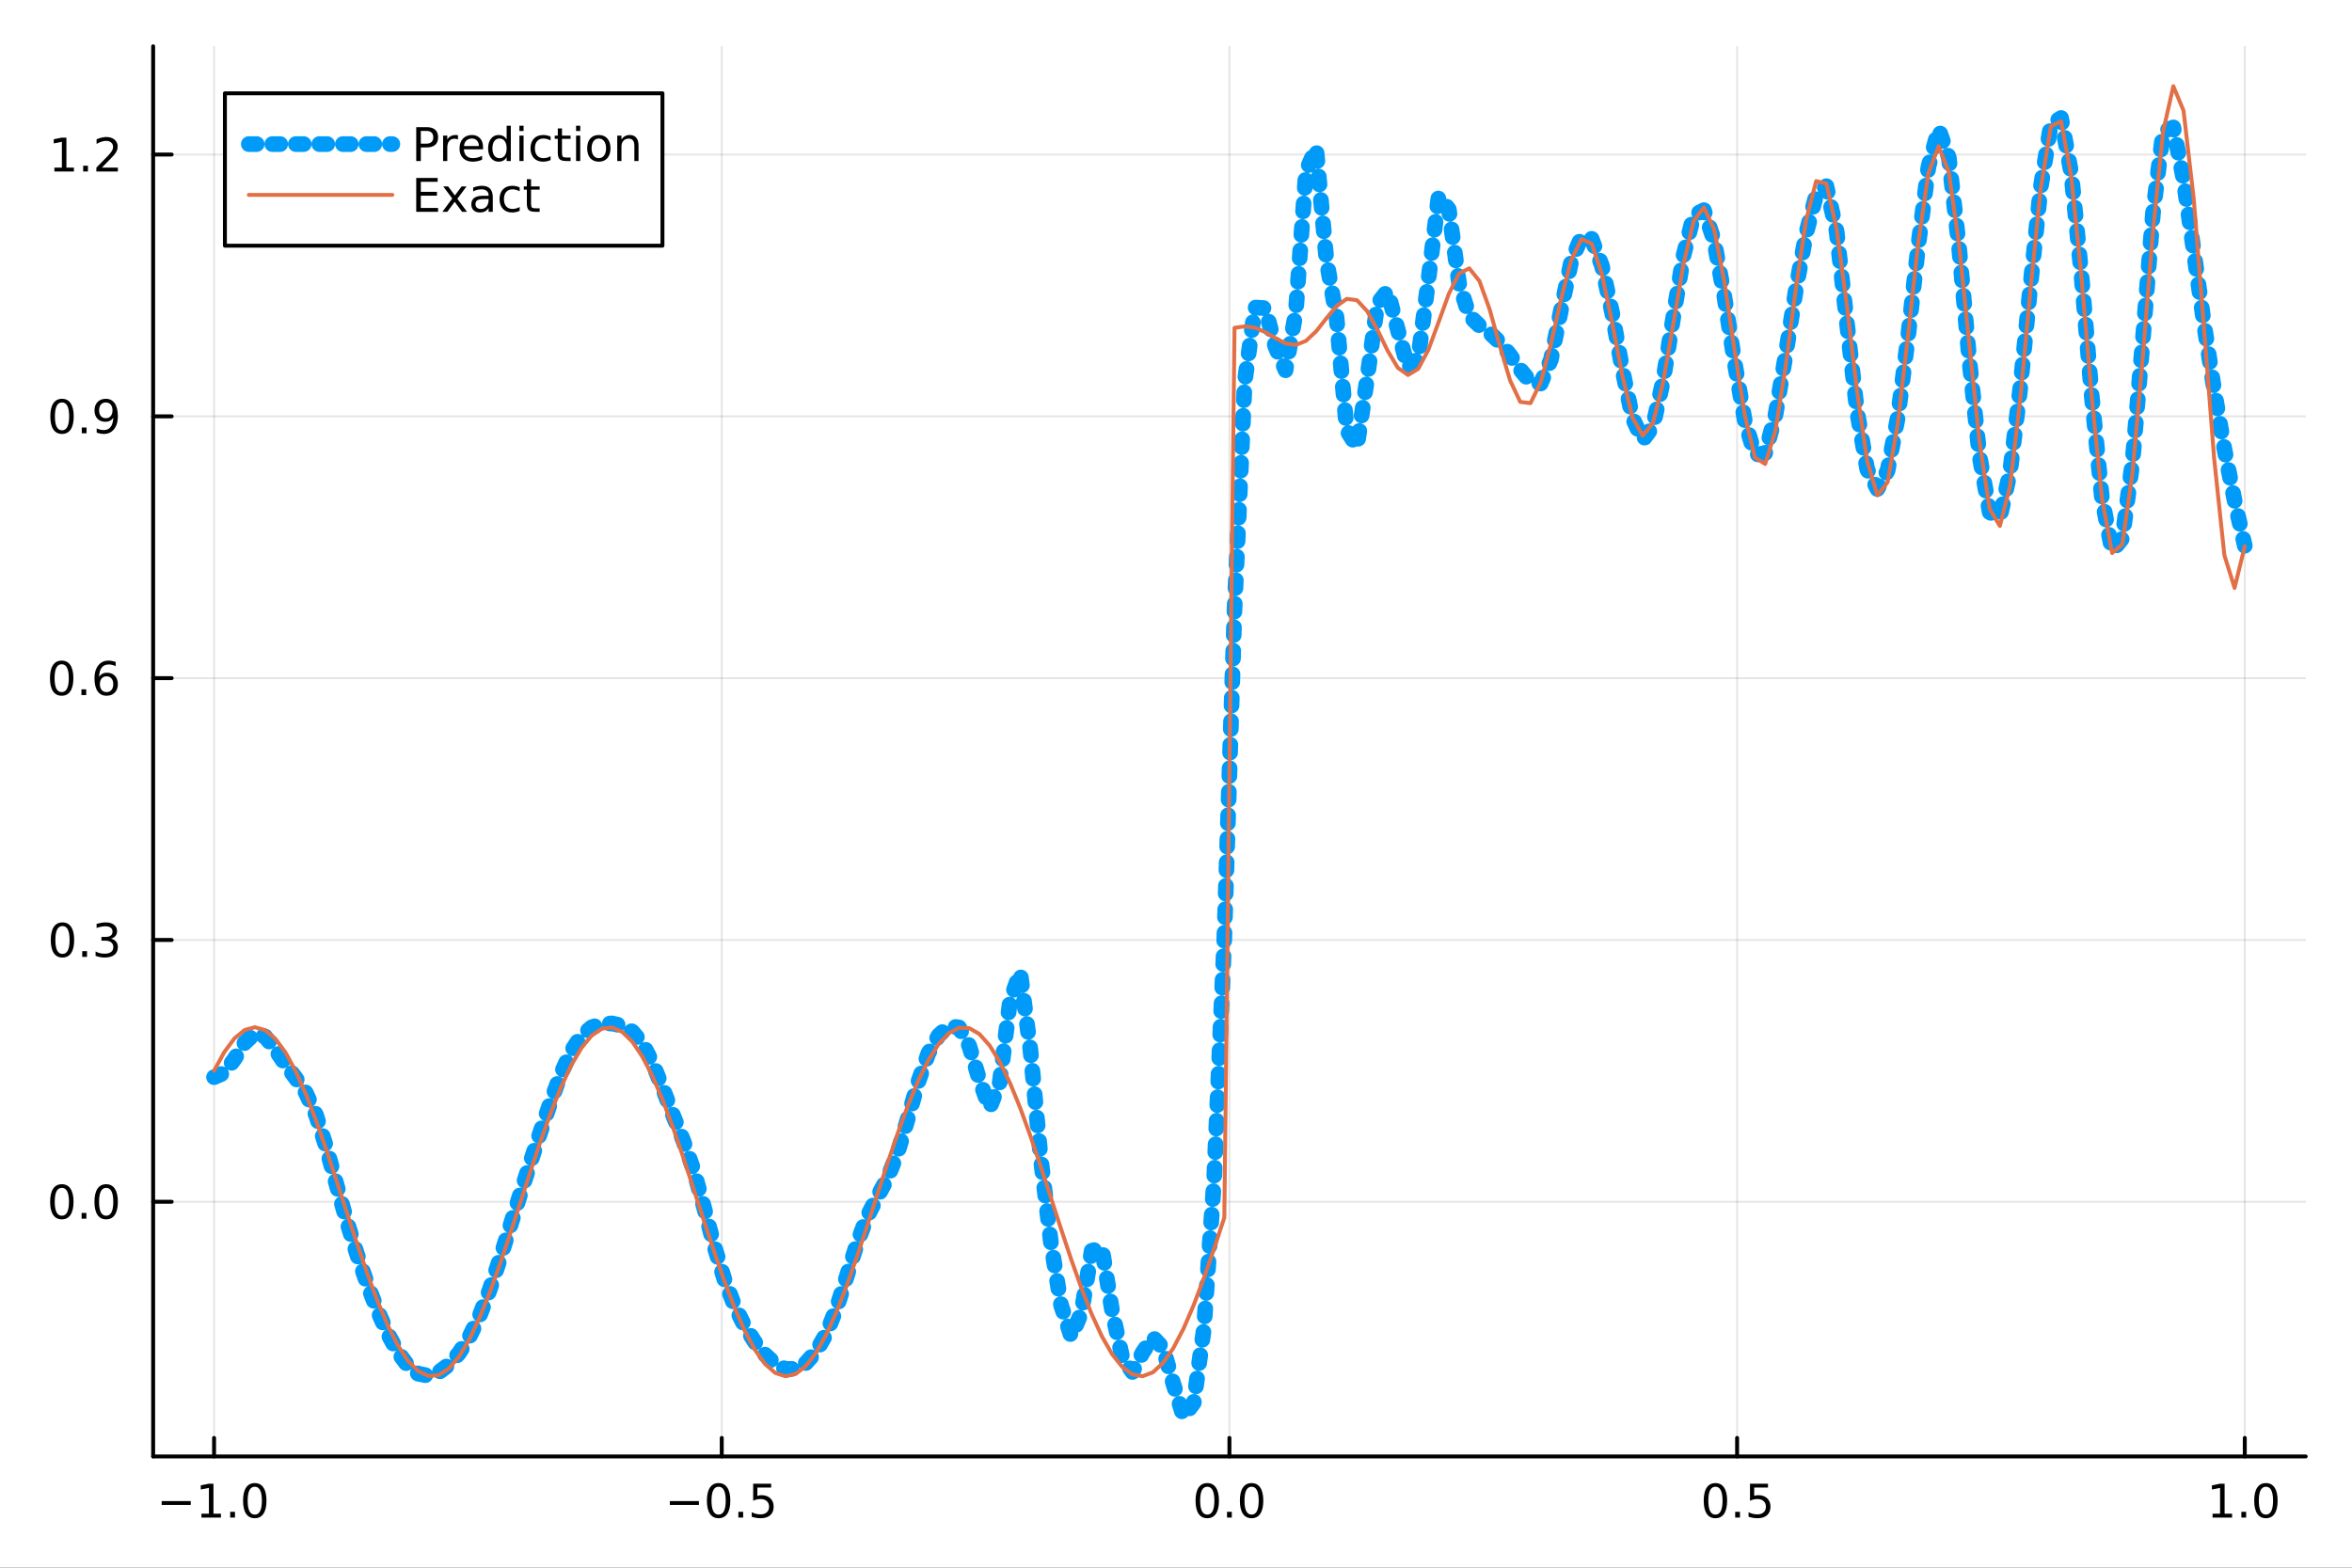 <?xml version="1.0" encoding="utf-8"?>
<svg xmlns="http://www.w3.org/2000/svg" xmlns:xlink="http://www.w3.org/1999/xlink" width="600" height="400" viewBox="0 0 2400 1600">
<rect x="0" y="0" width="2400" height="1600" fill="#333333" stroke="none"/>
<defs>
  <clipPath id="clip820">
    <rect x="0" y="0" width="2400" height="1600"/>
  </clipPath>
</defs>
<path clip-path="url(#clip820)" d="M0 1600 L2400 1600 L2400 0 L0 0  Z" fill="#ffffff" fill-rule="evenodd" fill-opacity="1"/>
<defs>
  <clipPath id="clip821">
    <rect x="480" y="0" width="1681" height="1600"/>
  </clipPath>
</defs>
<path clip-path="url(#clip820)" d="M156.274 1486.45 L2352.76 1486.45 L2352.76 47.244 L156.274 47.244  Z" fill="#ffffff" fill-rule="evenodd" fill-opacity="1"/>
<defs>
  <clipPath id="clip822">
    <rect x="156" y="47" width="2197" height="1440"/>
  </clipPath>
</defs>
<polyline clip-path="url(#clip822)" style="stroke:#000000; stroke-linecap:round; stroke-linejoin:round; stroke-width:2; stroke-opacity:0.1; fill:none" points="218.439,1486.45 218.439,47.244 "/>
<polyline clip-path="url(#clip822)" style="stroke:#000000; stroke-linecap:round; stroke-linejoin:round; stroke-width:2; stroke-opacity:0.1; fill:none" points="736.477,1486.45 736.477,47.244 "/>
<polyline clip-path="url(#clip822)" style="stroke:#000000; stroke-linecap:round; stroke-linejoin:round; stroke-width:2; stroke-opacity:0.1; fill:none" points="1254.52,1486.45 1254.52,47.244 "/>
<polyline clip-path="url(#clip822)" style="stroke:#000000; stroke-linecap:round; stroke-linejoin:round; stroke-width:2; stroke-opacity:0.1; fill:none" points="1772.55,1486.45 1772.55,47.244 "/>
<polyline clip-path="url(#clip822)" style="stroke:#000000; stroke-linecap:round; stroke-linejoin:round; stroke-width:2; stroke-opacity:0.1; fill:none" points="2290.59,1486.45 2290.59,47.244 "/>
<polyline clip-path="url(#clip820)" style="stroke:#000000; stroke-linecap:round; stroke-linejoin:round; stroke-width:4; stroke-opacity:1; fill:none" points="156.274,1486.45 2352.76,1486.45 "/>
<polyline clip-path="url(#clip820)" style="stroke:#000000; stroke-linecap:round; stroke-linejoin:round; stroke-width:4; stroke-opacity:1; fill:none" points="218.439,1486.45 218.439,1467.55 "/>
<polyline clip-path="url(#clip820)" style="stroke:#000000; stroke-linecap:round; stroke-linejoin:round; stroke-width:4; stroke-opacity:1; fill:none" points="736.477,1486.45 736.477,1467.55 "/>
<polyline clip-path="url(#clip820)" style="stroke:#000000; stroke-linecap:round; stroke-linejoin:round; stroke-width:4; stroke-opacity:1; fill:none" points="1254.52,1486.45 1254.52,1467.55 "/>
<polyline clip-path="url(#clip820)" style="stroke:#000000; stroke-linecap:round; stroke-linejoin:round; stroke-width:4; stroke-opacity:1; fill:none" points="1772.55,1486.45 1772.55,1467.55 "/>
<polyline clip-path="url(#clip820)" style="stroke:#000000; stroke-linecap:round; stroke-linejoin:round; stroke-width:4; stroke-opacity:1; fill:none" points="2290.59,1486.45 2290.59,1467.55 "/>
<path clip-path="url(#clip820)" d="M164.967 1532.02 L194.643 1532.02 L194.643 1535.95 L164.967 1535.95 L164.967 1532.02 Z" fill="#000000" fill-rule="nonzero" fill-opacity="1" /><path clip-path="url(#clip820)" d="M205.545 1544.91 L213.184 1544.91 L213.184 1518.55 L204.874 1520.21 L204.874 1515.95 L213.138 1514.29 L217.814 1514.29 L217.814 1544.91 L225.453 1544.91 L225.453 1548.85 L205.545 1548.85 L205.545 1544.91 Z" fill="#000000" fill-rule="nonzero" fill-opacity="1" /><path clip-path="url(#clip820)" d="M234.897 1542.97 L239.781 1542.97 L239.781 1548.85 L234.897 1548.85 L234.897 1542.97 Z" fill="#000000" fill-rule="nonzero" fill-opacity="1" /><path clip-path="url(#clip820)" d="M259.966 1517.37 Q256.355 1517.37 254.527 1520.93 Q252.721 1524.47 252.721 1531.6 Q252.721 1538.71 254.527 1542.27 Q256.355 1545.82 259.966 1545.82 Q263.601 1545.82 265.406 1542.27 Q267.235 1538.71 267.235 1531.6 Q267.235 1524.47 265.406 1520.93 Q263.601 1517.37 259.966 1517.37 M259.966 1513.66 Q265.776 1513.66 268.832 1518.27 Q271.911 1522.85 271.911 1531.6 Q271.911 1540.33 268.832 1544.94 Q265.776 1549.52 259.966 1549.52 Q254.156 1549.52 251.077 1544.94 Q248.022 1540.33 248.022 1531.6 Q248.022 1522.85 251.077 1518.27 Q254.156 1513.66 259.966 1513.66 Z" fill="#000000" fill-rule="nonzero" fill-opacity="1" /><path clip-path="url(#clip820)" d="M683.503 1532.02 L713.178 1532.02 L713.178 1535.95 L683.503 1535.95 L683.503 1532.02 Z" fill="#000000" fill-rule="nonzero" fill-opacity="1" /><path clip-path="url(#clip820)" d="M733.271 1517.37 Q729.66 1517.37 727.831 1520.93 Q726.026 1524.47 726.026 1531.6 Q726.026 1538.71 727.831 1542.27 Q729.66 1545.82 733.271 1545.82 Q736.905 1545.82 738.711 1542.27 Q740.539 1538.71 740.539 1531.6 Q740.539 1524.47 738.711 1520.93 Q736.905 1517.37 733.271 1517.37 M733.271 1513.66 Q739.081 1513.66 742.137 1518.27 Q745.215 1522.85 745.215 1531.6 Q745.215 1540.33 742.137 1544.94 Q739.081 1549.52 733.271 1549.52 Q727.461 1549.52 724.382 1544.94 Q721.327 1540.33 721.327 1531.6 Q721.327 1522.85 724.382 1518.27 Q727.461 1513.66 733.271 1513.66 Z" fill="#000000" fill-rule="nonzero" fill-opacity="1" /><path clip-path="url(#clip820)" d="M753.433 1542.97 L758.317 1542.97 L758.317 1548.85 L753.433 1548.85 L753.433 1542.97 Z" fill="#000000" fill-rule="nonzero" fill-opacity="1" /><path clip-path="url(#clip820)" d="M768.548 1514.29 L786.905 1514.29 L786.905 1518.22 L772.831 1518.22 L772.831 1526.7 Q773.849 1526.35 774.868 1526.19 Q775.886 1526 776.905 1526 Q782.692 1526 786.072 1529.17 Q789.451 1532.34 789.451 1537.76 Q789.451 1543.34 785.979 1546.44 Q782.507 1549.52 776.187 1549.52 Q774.011 1549.52 771.743 1549.15 Q769.498 1548.78 767.09 1548.04 L767.09 1543.34 Q769.173 1544.47 771.396 1545.03 Q773.618 1545.58 776.095 1545.58 Q780.099 1545.58 782.437 1543.48 Q784.775 1541.37 784.775 1537.76 Q784.775 1534.15 782.437 1532.04 Q780.099 1529.94 776.095 1529.94 Q774.22 1529.94 772.345 1530.35 Q770.493 1530.77 768.548 1531.65 L768.548 1514.29 Z" fill="#000000" fill-rule="nonzero" fill-opacity="1" /><path clip-path="url(#clip820)" d="M1231.9 1517.37 Q1228.29 1517.37 1226.46 1520.93 Q1224.65 1524.47 1224.65 1531.6 Q1224.65 1538.71 1226.46 1542.27 Q1228.29 1545.82 1231.9 1545.82 Q1235.53 1545.82 1237.34 1542.27 Q1239.17 1538.71 1239.17 1531.6 Q1239.17 1524.47 1237.34 1520.93 Q1235.53 1517.37 1231.9 1517.37 M1231.9 1513.66 Q1237.71 1513.66 1240.77 1518.27 Q1243.84 1522.85 1243.84 1531.6 Q1243.84 1540.33 1240.77 1544.94 Q1237.71 1549.52 1231.9 1549.52 Q1226.09 1549.52 1223.01 1544.94 Q1219.96 1540.33 1219.96 1531.6 Q1219.96 1522.85 1223.01 1518.27 Q1226.09 1513.66 1231.9 1513.66 Z" fill="#000000" fill-rule="nonzero" fill-opacity="1" /><path clip-path="url(#clip820)" d="M1252.06 1542.97 L1256.95 1542.97 L1256.95 1548.85 L1252.06 1548.85 L1252.06 1542.97 Z" fill="#000000" fill-rule="nonzero" fill-opacity="1" /><path clip-path="url(#clip820)" d="M1277.13 1517.37 Q1273.52 1517.37 1271.69 1520.93 Q1269.89 1524.47 1269.89 1531.6 Q1269.89 1538.71 1271.69 1542.27 Q1273.52 1545.82 1277.13 1545.82 Q1280.76 1545.82 1282.57 1542.27 Q1284.4 1538.71 1284.4 1531.6 Q1284.4 1524.47 1282.57 1520.93 Q1280.76 1517.37 1277.13 1517.37 M1277.13 1513.66 Q1282.94 1513.66 1286 1518.27 Q1289.08 1522.85 1289.08 1531.6 Q1289.08 1540.33 1286 1544.94 Q1282.94 1549.52 1277.13 1549.52 Q1271.32 1549.52 1268.24 1544.94 Q1265.19 1540.33 1265.19 1531.6 Q1265.19 1522.85 1268.24 1518.27 Q1271.32 1513.66 1277.13 1513.66 Z" fill="#000000" fill-rule="nonzero" fill-opacity="1" /><path clip-path="url(#clip820)" d="M1750.44 1517.37 Q1746.82 1517.37 1745 1520.93 Q1743.19 1524.47 1743.19 1531.6 Q1743.19 1538.71 1745 1542.27 Q1746.82 1545.82 1750.44 1545.82 Q1754.07 1545.82 1755.88 1542.27 Q1757.7 1538.71 1757.7 1531.6 Q1757.7 1524.47 1755.88 1520.93 Q1754.07 1517.37 1750.44 1517.37 M1750.44 1513.66 Q1756.25 1513.66 1759.3 1518.27 Q1762.38 1522.85 1762.38 1531.6 Q1762.38 1540.33 1759.3 1544.94 Q1756.25 1549.52 1750.44 1549.52 Q1744.63 1549.52 1741.55 1544.94 Q1738.49 1540.33 1738.49 1531.6 Q1738.49 1522.85 1741.55 1518.27 Q1744.63 1513.66 1750.44 1513.66 Z" fill="#000000" fill-rule="nonzero" fill-opacity="1" /><path clip-path="url(#clip820)" d="M1770.6 1542.97 L1775.48 1542.97 L1775.48 1548.85 L1770.6 1548.85 L1770.6 1542.97 Z" fill="#000000" fill-rule="nonzero" fill-opacity="1" /><path clip-path="url(#clip820)" d="M1785.71 1514.29 L1804.07 1514.29 L1804.07 1518.22 L1790 1518.22 L1790 1526.7 Q1791.01 1526.35 1792.03 1526.19 Q1793.05 1526 1794.07 1526 Q1799.86 1526 1803.24 1529.17 Q1806.62 1532.34 1806.62 1537.76 Q1806.62 1543.34 1803.14 1546.44 Q1799.67 1549.52 1793.35 1549.52 Q1791.18 1549.52 1788.91 1549.15 Q1786.66 1548.78 1784.25 1548.04 L1784.25 1543.34 Q1786.34 1544.47 1788.56 1545.03 Q1790.78 1545.58 1793.26 1545.58 Q1797.26 1545.58 1799.6 1543.48 Q1801.94 1541.37 1801.94 1537.76 Q1801.94 1534.15 1799.6 1532.04 Q1797.26 1529.94 1793.26 1529.94 Q1791.38 1529.94 1789.51 1530.35 Q1787.66 1530.77 1785.71 1531.65 L1785.71 1514.29 Z" fill="#000000" fill-rule="nonzero" fill-opacity="1" /><path clip-path="url(#clip820)" d="M2257.74 1544.91 L2265.38 1544.91 L2265.38 1518.55 L2257.07 1520.21 L2257.07 1515.95 L2265.34 1514.29 L2270.01 1514.29 L2270.01 1544.91 L2277.65 1544.91 L2277.65 1548.85 L2257.74 1548.85 L2257.74 1544.91 Z" fill="#000000" fill-rule="nonzero" fill-opacity="1" /><path clip-path="url(#clip820)" d="M2287.1 1542.97 L2291.98 1542.97 L2291.98 1548.85 L2287.1 1548.85 L2287.1 1542.97 Z" fill="#000000" fill-rule="nonzero" fill-opacity="1" /><path clip-path="url(#clip820)" d="M2312.17 1517.37 Q2308.55 1517.37 2306.73 1520.93 Q2304.92 1524.47 2304.92 1531.6 Q2304.92 1538.71 2306.73 1542.27 Q2308.55 1545.82 2312.17 1545.82 Q2315.8 1545.82 2317.61 1542.27 Q2319.43 1538.71 2319.43 1531.6 Q2319.43 1524.47 2317.61 1520.93 Q2315.8 1517.37 2312.17 1517.37 M2312.17 1513.66 Q2317.98 1513.66 2321.03 1518.27 Q2324.11 1522.85 2324.11 1531.6 Q2324.11 1540.33 2321.03 1544.94 Q2317.98 1549.52 2312.17 1549.52 Q2306.36 1549.52 2303.28 1544.94 Q2300.22 1540.33 2300.22 1531.6 Q2300.22 1522.85 2303.28 1518.27 Q2306.36 1513.66 2312.17 1513.66 Z" fill="#000000" fill-rule="nonzero" fill-opacity="1" /><polyline clip-path="url(#clip822)" style="stroke:#000000; stroke-linecap:round; stroke-linejoin:round; stroke-width:2; stroke-opacity:0.1; fill:none" points="156.274,1226.53 2352.76,1226.53 "/>
<polyline clip-path="url(#clip822)" style="stroke:#000000; stroke-linecap:round; stroke-linejoin:round; stroke-width:2; stroke-opacity:0.1; fill:none" points="156.274,959.332 2352.76,959.332 "/>
<polyline clip-path="url(#clip822)" style="stroke:#000000; stroke-linecap:round; stroke-linejoin:round; stroke-width:2; stroke-opacity:0.1; fill:none" points="156.274,692.131 2352.76,692.131 "/>
<polyline clip-path="url(#clip822)" style="stroke:#000000; stroke-linecap:round; stroke-linejoin:round; stroke-width:2; stroke-opacity:0.1; fill:none" points="156.274,424.93 2352.76,424.93 "/>
<polyline clip-path="url(#clip822)" style="stroke:#000000; stroke-linecap:round; stroke-linejoin:round; stroke-width:2; stroke-opacity:0.1; fill:none" points="156.274,157.729 2352.76,157.729 "/>
<polyline clip-path="url(#clip820)" style="stroke:#000000; stroke-linecap:round; stroke-linejoin:round; stroke-width:4; stroke-opacity:1; fill:none" points="156.274,1486.45 156.274,47.244 "/>
<polyline clip-path="url(#clip820)" style="stroke:#000000; stroke-linecap:round; stroke-linejoin:round; stroke-width:4; stroke-opacity:1; fill:none" points="156.274,1226.53 175.172,1226.53 "/>
<polyline clip-path="url(#clip820)" style="stroke:#000000; stroke-linecap:round; stroke-linejoin:round; stroke-width:4; stroke-opacity:1; fill:none" points="156.274,959.332 175.172,959.332 "/>
<polyline clip-path="url(#clip820)" style="stroke:#000000; stroke-linecap:round; stroke-linejoin:round; stroke-width:4; stroke-opacity:1; fill:none" points="156.274,692.131 175.172,692.131 "/>
<polyline clip-path="url(#clip820)" style="stroke:#000000; stroke-linecap:round; stroke-linejoin:round; stroke-width:4; stroke-opacity:1; fill:none" points="156.274,424.93 175.172,424.93 "/>
<polyline clip-path="url(#clip820)" style="stroke:#000000; stroke-linecap:round; stroke-linejoin:round; stroke-width:4; stroke-opacity:1; fill:none" points="156.274,157.729 175.172,157.729 "/>
<path clip-path="url(#clip820)" d="M63.099 1212.33 Q59.487 1212.33 57.659 1215.9 Q55.853 1219.44 55.853 1226.57 Q55.853 1233.67 57.659 1237.24 Q59.487 1240.78 63.099 1240.78 Q66.733 1240.78 68.538 1237.24 Q70.367 1233.67 70.367 1226.57 Q70.367 1219.44 68.538 1215.9 Q66.733 1212.33 63.099 1212.33 M63.099 1208.63 Q68.909 1208.63 71.964 1213.23 Q75.043 1217.82 75.043 1226.57 Q75.043 1235.29 71.964 1239.9 Q68.909 1244.48 63.099 1244.48 Q57.288 1244.48 54.21 1239.9 Q51.154 1235.29 51.154 1226.57 Q51.154 1217.82 54.21 1213.23 Q57.288 1208.63 63.099 1208.63 Z" fill="#000000" fill-rule="nonzero" fill-opacity="1" /><path clip-path="url(#clip820)" d="M83.26 1237.93 L88.145 1237.93 L88.145 1243.81 L83.26 1243.81 L83.26 1237.93 Z" fill="#000000" fill-rule="nonzero" fill-opacity="1" /><path clip-path="url(#clip820)" d="M108.33 1212.33 Q104.719 1212.33 102.89 1215.9 Q101.084 1219.44 101.084 1226.57 Q101.084 1233.67 102.89 1237.24 Q104.719 1240.78 108.33 1240.78 Q111.964 1240.78 113.77 1237.24 Q115.598 1233.67 115.598 1226.57 Q115.598 1219.44 113.77 1215.9 Q111.964 1212.33 108.33 1212.33 M108.33 1208.63 Q114.14 1208.63 117.195 1213.23 Q120.274 1217.82 120.274 1226.57 Q120.274 1235.29 117.195 1239.9 Q114.14 1244.48 108.33 1244.48 Q102.52 1244.48 99.441 1239.9 Q96.385 1235.29 96.385 1226.57 Q96.385 1217.82 99.441 1213.23 Q102.52 1208.63 108.33 1208.63 Z" fill="#000000" fill-rule="nonzero" fill-opacity="1" /><path clip-path="url(#clip820)" d="M63.747 945.131 Q60.136 945.131 58.307 948.695 Q56.501 952.237 56.501 959.367 Q56.501 966.473 58.307 970.038 Q60.136 973.579 63.747 973.579 Q67.381 973.579 69.186 970.038 Q71.015 966.473 71.015 959.367 Q71.015 952.237 69.186 948.695 Q67.381 945.131 63.747 945.131 M63.747 941.427 Q69.557 941.427 72.612 946.033 Q75.691 950.617 75.691 959.367 Q75.691 968.093 72.612 972.7 Q69.557 977.283 63.747 977.283 Q57.937 977.283 54.858 972.7 Q51.802 968.093 51.802 959.367 Q51.802 950.617 54.858 946.033 Q57.937 941.427 63.747 941.427 Z" fill="#000000" fill-rule="nonzero" fill-opacity="1" /><path clip-path="url(#clip820)" d="M83.909 970.732 L88.793 970.732 L88.793 976.612 L83.909 976.612 L83.909 970.732 Z" fill="#000000" fill-rule="nonzero" fill-opacity="1" /><path clip-path="url(#clip820)" d="M113.145 957.978 Q116.501 958.695 118.376 960.964 Q120.274 963.232 120.274 966.566 Q120.274 971.681 116.756 974.482 Q113.237 977.283 106.756 977.283 Q104.58 977.283 102.265 976.843 Q99.973 976.427 97.52 975.57 L97.52 971.056 Q99.464 972.191 101.779 972.769 Q104.094 973.348 106.617 973.348 Q111.015 973.348 113.307 971.612 Q115.621 969.876 115.621 966.566 Q115.621 963.51 113.469 961.797 Q111.339 960.061 107.52 960.061 L103.492 960.061 L103.492 956.218 L107.705 956.218 Q111.154 956.218 112.983 954.853 Q114.811 953.464 114.811 950.871 Q114.811 948.209 112.913 946.797 Q111.038 945.362 107.52 945.362 Q105.598 945.362 103.399 945.779 Q101.2 946.195 98.561 947.075 L98.561 942.908 Q101.223 942.168 103.538 941.797 Q105.876 941.427 107.936 941.427 Q113.26 941.427 116.362 943.857 Q119.464 946.265 119.464 950.385 Q119.464 953.255 117.82 955.246 Q116.177 957.214 113.145 957.978 Z" fill="#000000" fill-rule="nonzero" fill-opacity="1" /><path clip-path="url(#clip820)" d="M62.937 677.93 Q59.325 677.93 57.497 681.494 Q55.691 685.036 55.691 692.166 Q55.691 699.272 57.497 702.837 Q59.325 706.378 62.937 706.378 Q66.571 706.378 68.376 702.837 Q70.205 699.272 70.205 692.166 Q70.205 685.036 68.376 681.494 Q66.571 677.93 62.937 677.93 M62.937 674.226 Q68.747 674.226 71.802 678.832 Q74.881 683.416 74.881 692.166 Q74.881 700.892 71.802 705.499 Q68.747 710.082 62.937 710.082 Q57.126 710.082 54.048 705.499 Q50.992 700.892 50.992 692.166 Q50.992 683.416 54.048 678.832 Q57.126 674.226 62.937 674.226 Z" fill="#000000" fill-rule="nonzero" fill-opacity="1" /><path clip-path="url(#clip820)" d="M83.098 703.531 L87.983 703.531 L87.983 709.411 L83.098 709.411 L83.098 703.531 Z" fill="#000000" fill-rule="nonzero" fill-opacity="1" /><path clip-path="url(#clip820)" d="M108.746 690.267 Q105.598 690.267 103.746 692.42 Q101.918 694.573 101.918 698.323 Q101.918 702.05 103.746 704.226 Q105.598 706.378 108.746 706.378 Q111.895 706.378 113.723 704.226 Q115.575 702.05 115.575 698.323 Q115.575 694.573 113.723 692.42 Q111.895 690.267 108.746 690.267 M118.029 675.615 L118.029 679.874 Q116.27 679.041 114.464 678.601 Q112.682 678.161 110.922 678.161 Q106.293 678.161 103.839 681.286 Q101.409 684.411 101.061 690.73 Q102.427 688.717 104.487 687.652 Q106.547 686.564 109.024 686.564 Q114.233 686.564 117.242 689.735 Q120.274 692.883 120.274 698.323 Q120.274 703.647 117.126 706.865 Q113.978 710.082 108.746 710.082 Q102.751 710.082 99.58 705.499 Q96.409 700.892 96.409 692.166 Q96.409 683.971 100.297 679.11 Q104.186 674.226 110.737 674.226 Q112.496 674.226 114.279 674.573 Q116.084 674.92 118.029 675.615 Z" fill="#000000" fill-rule="nonzero" fill-opacity="1" /><path clip-path="url(#clip820)" d="M63.284 410.729 Q59.673 410.729 57.844 414.293 Q56.038 417.835 56.038 424.965 Q56.038 432.071 57.844 435.636 Q59.673 439.178 63.284 439.178 Q66.918 439.178 68.724 435.636 Q70.552 432.071 70.552 424.965 Q70.552 417.835 68.724 414.293 Q66.918 410.729 63.284 410.729 M63.284 407.025 Q69.094 407.025 72.149 411.631 Q75.228 416.215 75.228 424.965 Q75.228 433.691 72.149 438.298 Q69.094 442.881 63.284 442.881 Q57.474 442.881 54.395 438.298 Q51.339 433.691 51.339 424.965 Q51.339 416.215 54.395 411.631 Q57.474 407.025 63.284 407.025 Z" fill="#000000" fill-rule="nonzero" fill-opacity="1" /><path clip-path="url(#clip820)" d="M83.446 436.33 L88.33 436.33 L88.33 442.21 L83.446 442.21 L83.446 436.33 Z" fill="#000000" fill-rule="nonzero" fill-opacity="1" /><path clip-path="url(#clip820)" d="M98.654 441.492 L98.654 437.233 Q100.413 438.066 102.219 438.506 Q104.024 438.946 105.76 438.946 Q110.39 438.946 112.82 435.844 Q115.274 432.719 115.621 426.377 Q114.279 428.367 112.219 429.432 Q110.158 430.497 107.658 430.497 Q102.473 430.497 99.441 427.372 Q96.432 424.224 96.432 418.784 Q96.432 413.46 99.58 410.243 Q102.728 407.025 107.959 407.025 Q113.955 407.025 117.103 411.631 Q120.274 416.215 120.274 424.965 Q120.274 433.136 116.385 438.02 Q112.52 442.881 105.969 442.881 Q104.209 442.881 102.404 442.534 Q100.598 442.187 98.654 441.492 M107.959 426.84 Q111.108 426.84 112.936 424.687 Q114.788 422.534 114.788 418.784 Q114.788 415.057 112.936 412.905 Q111.108 410.729 107.959 410.729 Q104.811 410.729 102.959 412.905 Q101.131 415.057 101.131 418.784 Q101.131 422.534 102.959 424.687 Q104.811 426.84 107.959 426.84 Z" fill="#000000" fill-rule="nonzero" fill-opacity="1" /><path clip-path="url(#clip820)" d="M55.506 171.074 L63.145 171.074 L63.145 144.708 L54.835 146.375 L54.835 142.116 L63.099 140.449 L67.774 140.449 L67.774 171.074 L75.413 171.074 L75.413 175.009 L55.506 175.009 L55.506 171.074 Z" fill="#000000" fill-rule="nonzero" fill-opacity="1" /><path clip-path="url(#clip820)" d="M84.858 169.129 L89.742 169.129 L89.742 175.009 L84.858 175.009 L84.858 169.129 Z" fill="#000000" fill-rule="nonzero" fill-opacity="1" /><path clip-path="url(#clip820)" d="M103.955 171.074 L120.274 171.074 L120.274 175.009 L98.33 175.009 L98.33 171.074 Q100.992 168.319 105.575 163.69 Q110.182 159.037 111.362 157.694 Q113.608 155.171 114.487 153.435 Q115.39 151.676 115.39 149.986 Q115.39 147.231 113.445 145.495 Q111.524 143.759 108.422 143.759 Q106.223 143.759 103.77 144.523 Q101.339 145.287 98.561 146.838 L98.561 142.116 Q101.385 140.981 103.839 140.403 Q106.293 139.824 108.33 139.824 Q113.7 139.824 116.895 142.509 Q120.089 145.194 120.089 149.685 Q120.089 151.815 119.279 153.736 Q118.492 155.634 116.385 158.227 Q115.807 158.898 112.705 162.116 Q109.603 165.31 103.955 171.074 Z" fill="#000000" fill-rule="nonzero" fill-opacity="1" /><polyline clip-path="url(#clip822)" style="stroke:#009af9; stroke-linecap:round; stroke-linejoin:round; stroke-width:16; stroke-opacity:1; fill:none" stroke-dasharray="8, 16" points="218.439,1099.37 228.852,1094.85 239.264,1080.82 249.677,1064.22 260.09,1054.59 270.503,1057.86 280.916,1071.01 291.329,1086.4 301.741,1100.26 312.154,1115.46 322.567,1138.22 332.98,1170.95 343.393,1208.96 353.805,1246.07 364.218,1279.76 374.631,1310.03 385.044,1337.1 395.457,1360.63 405.87,1379.86 416.282,1393.88 426.695,1402 437.108,1404.07 447.521,1400.69 457.934,1392.83 468.347,1381.03 478.759,1364.91 489.172,1343.51 499.585,1316.55 509.998,1285.32 520.411,1252.11 530.824,1218.86 541.236,1186.39 551.649,1154.69 562.062,1124 572.475,1095.85 582.888,1072.92 593.301,1057.23 603.713,1048.52 614.126,1044.91 624.539,1044.54 634.952,1046.86 645.365,1053.01 655.777,1065.42 666.19,1085.61 676.603,1111.62 687.016,1138.66 697.429,1164.72 707.842,1194.53 718.254,1231.73 728.667,1271.02 739.08,1305.43 749.493,1332.62 759.906,1353.49 770.319,1369.77 780.731,1382.66 791.144,1392.16 801.557,1397.23 811.97,1396.92 822.383,1391 832.796,1379.36 843.208,1361.11 853.621,1335.14 864.034,1302.68 874.447,1269.29 884.86,1241.76 895.273,1221.55 905.685,1202.25 916.098,1175.83 926.511,1141.06 936.924,1104.34 947.337,1074.92 957.749,1056.86 968.162,1047.3 978.575,1048.59 988.988,1067.35 999.401,1102.11 1009.81,1130.9 1020.23,1104.33 1030.64,1021.27 1041.05,992.425 1051.46,1071.63 1061.88,1181.12 1072.29,1267.6 1082.7,1331.93 1093.12,1364.28 1103.53,1339.39 1113.94,1276.62 1124.35,1273.42 1134.77,1337.6 1145.18,1385.49 1155.59,1400.21 1166.01,1380.35 1176.42,1364.87 1186.83,1375.87 1197.24,1412.14 1207.66,1445.72 1218.07,1431.74 1228.48,1355.74 1238.9,1203.79 1249.31,957.451 1259.72,621.554 1270.13,389.84 1280.55,313.847 1290.96,314.479 1301.37,353.662 1311.79,377.886 1322.2,318.902 1332.61,174.949 1343.02,151.167 1353.44,264.708 1363.85,324.146 1374.26,439.128 1384.68,455.595 1395.09,385.918 1405.5,309.988 1415.91,296.879 1426.33,336.563 1436.74,375.571 1447.15,365.533 1457.57,285.377 1467.98,200.238 1478.39,213.694 1488.8,289.081 1499.22,322.318 1509.63,332.36 1520.04,339.566 1530.45,349.404 1540.87,362.451 1551.28,377.164 1561.69,389.762 1572.11,391.401 1582.52,367.136 1592.93,316.004 1603.34,266.679 1613.76,241.721 1624.17,243.783 1634.58,271.112 1645,319.098 1655.41,376.802 1665.82,426.456 1676.23,449.197 1686.65,435.232 1697.06,388.372 1707.47,323.438 1717.89,260.586 1728.3,219.74 1738.71,214.525 1749.12,245.659 1759.54,302.505 1769.95,369.502 1780.36,429.23 1790.78,464.236 1801.19,462.445 1811.6,424.129 1822.01,362.615 1832.43,296.192 1842.84,238.84 1853.25,199.021 1863.67,190.036 1874.08,236.208 1884.49,328.646 1894.9,419.454 1905.32,478.96 1915.73,499.05 1926.14,480.136 1936.56,425.676 1946.97,343.852 1957.38,250.767 1967.79,170.207 1978.21,131.78 1988.62,161.077 1999.03,252.287 2009.45,366.567 2019.86,464.902 2030.27,522.772 2040.68,528.103 2051.1,481.596 2061.51,395.85 2071.92,290.729 2082.33,191.32 2092.75,126.763 2103.16,120.453 2113.57,177.018 2123.99,281.244 2134.4,403.764 2144.81,508.053 2155.22,562.256 2165.64,549.438 2176.05,471.171 2186.46,347.891 2196.88,217.813 2207.29,134.218 2217.7,130.057 2228.11,183.057 2238.53,256.327 2248.94,330.149 2259.35,397.88 2269.77,458.088 2280.18,510.922 2290.59,556.968 "/>
<polyline clip-path="url(#clip822)" style="stroke:#e26f46; stroke-linecap:round; stroke-linejoin:round; stroke-width:4; stroke-opacity:1; fill:none" points="218.439,1092.76 228.852,1073.78 239.264,1059.78 249.677,1051.23 260.09,1048.4 270.503,1051.38 280.916,1060.08 291.329,1074.21 301.741,1093.32 312.154,1116.77 322.567,1143.8 332.98,1173.54 343.393,1205 353.805,1237.16 364.218,1268.98 374.631,1299.42 385.044,1327.47 395.457,1352.23 405.87,1372.89 416.282,1388.77 426.695,1399.36 437.108,1404.3 447.521,1403.45 457.934,1396.82 468.347,1384.63 478.759,1367.28 489.172,1345.34 499.585,1319.52 509.998,1290.67 520.411,1259.72 530.824,1227.69 541.236,1195.62 551.649,1164.56 562.062,1135.53 572.475,1109.46 582.888,1087.21 593.301,1069.52 603.713,1056.94 614.126,1049.9 624.539,1048.63 634.952,1053.16 645.365,1063.35 655.777,1078.87 666.19,1099.2 676.603,1123.7 687.016,1151.54 697.429,1181.84 707.842,1213.59 718.254,1245.77 728.667,1277.32 739.08,1307.21 749.493,1334.47 759.906,1358.2 770.319,1377.64 780.731,1392.15 791.144,1401.25 801.557,1404.65 811.97,1402.23 822.383,1394.08 832.796,1380.47 843.208,1361.83 853.621,1338.77 864.034,1312.05 874.447,1282.54 884.86,1251.2 895.273,1219.06 905.685,1187.16 916.098,1156.54 926.511,1128.21 936.924,1103.09 947.337,1082 957.749,1065.62 968.162,1054.5 978.575,1048.99 988.988,1049.28 999.401,1055.35 1009.81,1067.01 1020.23,1083.87 1030.64,1105.39 1041.05,1130.86 1051.46,1159.46 1061.88,1190.25 1072.29,1222.22 1082.7,1254.33 1093.12,1285.53 1103.53,1314.81 1113.94,1341.21 1124.35,1363.86 1134.77,1382.03 1145.18,1395.13 1155.59,1402.72 1166.01,1404.57 1176.42,1400.6 1186.83,1390.96 1197.24,1375.94 1207.66,1356.05 1218.07,1331.93 1228.48,1304.38 1238.9,1274.28 1249.31,1242.62 1259.72,334.569 1270.13,333.097 1280.55,334.437 1290.96,338.897 1301.37,345.11 1311.79,350.452 1322.2,352.034 1332.61,347.924 1343.02,338.126 1353.44,324.918 1363.85,312.35 1374.26,305.008 1384.68,306.416 1395.09,317.619 1405.5,336.461 1415.91,357.905 1426.33,375.368 1436.74,382.734 1447.15,376.429 1457.57,356.864 1467.98,328.724 1478.39,299.884 1488.8,279.215 1499.22,273.86 1509.63,286.84 1520.04,315.759 1530.45,353.107 1540.87,388.19 1551.28,410.193 1561.69,411.496 1572.11,390.239 1582.52,351.28 1592.93,305.164 1603.34,265.273 1613.76,243.949 1624.17,248.691 1634.58,279.606 1645,328.961 1655.41,383.066 1665.82,426.074 1676.23,444.616 1686.65,431.936 1697.06,390.241 1707.47,330.48 1717.89,269.495 1728.3,225.276 1738.71,211.658 1749.12,234.02 1759.54,287.32 1769.95,357.144 1780.36,423.59 1790.78,466.941 1801.19,473.508 1811.6,439.917 1822.01,374.512 1832.43,295.323 1842.84,225.116 1853.25,184.839 1863.67,187.386 1874.08,233.507 1884.49,311.174 1894.9,398.677 1905.32,470.695 1915.73,505.616 1926.14,492.017 1936.56,432.343 1946.97,342.623 1957.38,248.189 1967.79,176.522 1978.21,149.261 1988.62,175.679 1999.03,249.609 2009.45,350.806 2019.86,450.473 2030.27,519.463 2040.68,536.791 2051.1,496.006 2061.51,407.462 2071.92,295.737 2082.33,192.82 2092.75,128.952 2103.16,123.742 2113.57,180.175 2123.99,283.322 2134.4,404.265 2144.81,508.197 2155.22,564.435 2165.64,555.481 2176.05,482.427 2186.46,365.07 2196.88,236.566 2207.29,134.067 2217.7,87.976 2228.11,112.945 2238.53,203.252 2248.94,334.034 2259.35,468.114 2269.77,566.575 2280.18,600.045 2290.59,557.455 "/>
<path clip-path="url(#clip820)" d="M229.49 250.738 L675.966 250.738 L675.966 95.218 L229.49 95.218  Z" fill="#ffffff" fill-rule="evenodd" fill-opacity="1"/>
<polyline clip-path="url(#clip820)" style="stroke:#000000; stroke-linecap:round; stroke-linejoin:round; stroke-width:4; stroke-opacity:1; fill:none" points="229.49,250.738 675.966,250.738 675.966,95.218 229.49,95.218 229.49,250.738 "/>
<polyline clip-path="url(#clip820)" style="stroke:#009af9; stroke-linecap:round; stroke-linejoin:round; stroke-width:16; stroke-opacity:1; fill:none" stroke-dasharray="8, 16" points="253.896,147.058 400.328,147.058 "/>
<path clip-path="url(#clip820)" d="M429.409 133.62 L429.409 146.606 L435.289 146.606 Q438.552 146.606 440.335 144.916 Q442.117 143.227 442.117 140.102 Q442.117 137 440.335 135.31 Q438.552 133.62 435.289 133.62 L429.409 133.62 M424.733 129.778 L435.289 129.778 Q441.099 129.778 444.062 132.416 Q447.048 135.032 447.048 140.102 Q447.048 145.217 444.062 147.833 Q441.099 150.449 435.289 150.449 L429.409 150.449 L429.409 164.338 L424.733 164.338 L424.733 129.778 Z" fill="#000000" fill-rule="nonzero" fill-opacity="1" /><path clip-path="url(#clip820)" d="M467.325 142.393 Q466.608 141.977 465.751 141.791 Q464.918 141.583 463.899 141.583 Q460.288 141.583 458.344 143.944 Q456.423 146.282 456.423 150.68 L456.423 164.338 L452.14 164.338 L452.14 138.412 L456.423 138.412 L456.423 142.44 Q457.765 140.078 459.918 138.944 Q462.071 137.787 465.149 137.787 Q465.589 137.787 466.122 137.856 Q466.654 137.903 467.302 138.018 L467.325 142.393 Z" fill="#000000" fill-rule="nonzero" fill-opacity="1" /><path clip-path="url(#clip820)" d="M492.927 150.31 L492.927 152.393 L473.344 152.393 Q473.622 156.791 475.983 159.106 Q478.367 161.398 482.603 161.398 Q485.057 161.398 487.348 160.796 Q489.663 160.194 491.932 158.99 L491.932 163.018 Q489.64 163.99 487.233 164.5 Q484.825 165.009 482.348 165.009 Q476.145 165.009 472.511 161.398 Q468.899 157.787 468.899 151.629 Q468.899 145.264 472.325 141.537 Q475.774 137.787 481.608 137.787 Q486.839 137.787 489.872 141.166 Q492.927 144.523 492.927 150.31 M488.668 149.06 Q488.622 145.565 486.7 143.481 Q484.802 141.398 481.654 141.398 Q478.089 141.398 475.936 143.412 Q473.807 145.426 473.483 149.083 L488.668 149.06 Z" fill="#000000" fill-rule="nonzero" fill-opacity="1" /><path clip-path="url(#clip820)" d="M516.978 142.347 L516.978 128.319 L521.237 128.319 L521.237 164.338 L516.978 164.338 L516.978 160.449 Q515.635 162.763 513.575 163.898 Q511.538 165.009 508.668 165.009 Q503.969 165.009 501.006 161.259 Q498.066 157.509 498.066 151.398 Q498.066 145.287 501.006 141.537 Q503.969 137.787 508.668 137.787 Q511.538 137.787 513.575 138.921 Q515.635 140.032 516.978 142.347 M502.464 151.398 Q502.464 156.097 504.385 158.782 Q506.33 161.444 509.709 161.444 Q513.089 161.444 515.033 158.782 Q516.978 156.097 516.978 151.398 Q516.978 146.699 515.033 144.037 Q513.089 141.352 509.709 141.352 Q506.33 141.352 504.385 144.037 Q502.464 146.699 502.464 151.398 Z" fill="#000000" fill-rule="nonzero" fill-opacity="1" /><path clip-path="url(#clip820)" d="M530.01 138.412 L534.269 138.412 L534.269 164.338 L530.01 164.338 L530.01 138.412 M530.01 128.319 L534.269 128.319 L534.269 133.713 L530.01 133.713 L530.01 128.319 Z" fill="#000000" fill-rule="nonzero" fill-opacity="1" /><path clip-path="url(#clip820)" d="M561.839 139.407 L561.839 143.389 Q560.033 142.393 558.205 141.907 Q556.399 141.398 554.547 141.398 Q550.404 141.398 548.112 144.037 Q545.82 146.652 545.82 151.398 Q545.82 156.143 548.112 158.782 Q550.404 161.398 554.547 161.398 Q556.399 161.398 558.205 160.912 Q560.033 160.402 561.839 159.407 L561.839 163.342 Q560.056 164.176 558.135 164.592 Q556.237 165.009 554.084 165.009 Q548.228 165.009 544.779 161.328 Q541.33 157.648 541.33 151.398 Q541.33 145.055 544.802 141.421 Q548.297 137.787 554.362 137.787 Q556.33 137.787 558.205 138.203 Q560.08 138.597 561.839 139.407 Z" fill="#000000" fill-rule="nonzero" fill-opacity="1" /><path clip-path="url(#clip820)" d="M573.459 131.051 L573.459 138.412 L582.232 138.412 L582.232 141.722 L573.459 141.722 L573.459 155.796 Q573.459 158.967 574.316 159.87 Q575.195 160.773 577.857 160.773 L582.232 160.773 L582.232 164.338 L577.857 164.338 Q572.927 164.338 571.052 162.509 Q569.177 160.657 569.177 155.796 L569.177 141.722 L566.052 141.722 L566.052 138.412 L569.177 138.412 L569.177 131.051 L573.459 131.051 Z" fill="#000000" fill-rule="nonzero" fill-opacity="1" /><path clip-path="url(#clip820)" d="M587.834 138.412 L592.093 138.412 L592.093 164.338 L587.834 164.338 L587.834 138.412 M587.834 128.319 L592.093 128.319 L592.093 133.713 L587.834 133.713 L587.834 128.319 Z" fill="#000000" fill-rule="nonzero" fill-opacity="1" /><path clip-path="url(#clip820)" d="M611.051 141.398 Q607.626 141.398 605.635 144.083 Q603.644 146.745 603.644 151.398 Q603.644 156.051 605.612 158.736 Q607.602 161.398 611.051 161.398 Q614.454 161.398 616.445 158.713 Q618.436 156.027 618.436 151.398 Q618.436 146.791 616.445 144.106 Q614.454 141.398 611.051 141.398 M611.051 137.787 Q616.607 137.787 619.778 141.398 Q622.95 145.009 622.95 151.398 Q622.95 157.764 619.778 161.398 Q616.607 165.009 611.051 165.009 Q605.473 165.009 602.302 161.398 Q599.153 157.764 599.153 151.398 Q599.153 145.009 602.302 141.398 Q605.473 137.787 611.051 137.787 Z" fill="#000000" fill-rule="nonzero" fill-opacity="1" /><path clip-path="url(#clip820)" d="M651.561 148.689 L651.561 164.338 L647.301 164.338 L647.301 148.828 Q647.301 145.148 645.866 143.319 Q644.431 141.49 641.561 141.49 Q638.112 141.49 636.121 143.69 Q634.13 145.889 634.13 149.685 L634.13 164.338 L629.848 164.338 L629.848 138.412 L634.13 138.412 L634.13 142.44 Q635.658 140.102 637.718 138.944 Q639.801 137.787 642.51 137.787 Q646.977 137.787 649.269 140.565 Q651.561 143.319 651.561 148.689 Z" fill="#000000" fill-rule="nonzero" fill-opacity="1" /><polyline clip-path="url(#clip820)" style="stroke:#e26f46; stroke-linecap:round; stroke-linejoin:round; stroke-width:4; stroke-opacity:1; fill:none" points="253.896,198.898 400.328,198.898 "/>
<path clip-path="url(#clip820)" d="M424.733 181.618 L446.585 181.618 L446.585 185.553 L429.409 185.553 L429.409 195.784 L445.867 195.784 L445.867 199.719 L429.409 199.719 L429.409 212.242 L447.001 212.242 L447.001 216.178 L424.733 216.178 L424.733 181.618 Z" fill="#000000" fill-rule="nonzero" fill-opacity="1" /><path clip-path="url(#clip820)" d="M476.052 190.252 L466.677 202.867 L476.538 216.178 L471.515 216.178 L463.969 205.992 L456.423 216.178 L451.4 216.178 L461.469 202.613 L452.256 190.252 L457.279 190.252 L464.154 199.488 L471.029 190.252 L476.052 190.252 Z" fill="#000000" fill-rule="nonzero" fill-opacity="1" /><path clip-path="url(#clip820)" d="M494.339 203.145 Q489.177 203.145 487.186 204.326 Q485.196 205.506 485.196 208.354 Q485.196 210.622 486.677 211.965 Q488.182 213.284 490.751 213.284 Q494.293 213.284 496.422 210.784 Q498.575 208.261 498.575 204.094 L498.575 203.145 L494.339 203.145 M502.834 201.386 L502.834 216.178 L498.575 216.178 L498.575 212.242 Q497.117 214.603 494.941 215.738 Q492.765 216.849 489.617 216.849 Q485.635 216.849 483.274 214.627 Q480.936 212.381 480.936 208.631 Q480.936 204.256 483.853 202.034 Q486.793 199.812 492.603 199.812 L498.575 199.812 L498.575 199.395 Q498.575 196.455 496.631 194.858 Q494.71 193.238 491.214 193.238 Q488.992 193.238 486.885 193.77 Q484.779 194.303 482.835 195.367 L482.835 191.432 Q485.173 190.53 487.372 190.09 Q489.571 189.627 491.654 189.627 Q497.279 189.627 500.057 192.543 Q502.834 195.46 502.834 201.386 Z" fill="#000000" fill-rule="nonzero" fill-opacity="1" /><path clip-path="url(#clip820)" d="M530.265 191.247 L530.265 195.229 Q528.459 194.233 526.631 193.747 Q524.825 193.238 522.973 193.238 Q518.83 193.238 516.538 195.877 Q514.246 198.492 514.246 203.238 Q514.246 207.983 516.538 210.622 Q518.83 213.238 522.973 213.238 Q524.825 213.238 526.631 212.752 Q528.459 212.242 530.265 211.247 L530.265 215.182 Q528.482 216.016 526.561 216.432 Q524.663 216.849 522.51 216.849 Q516.654 216.849 513.205 213.168 Q509.756 209.488 509.756 203.238 Q509.756 196.895 513.228 193.261 Q516.723 189.627 522.788 189.627 Q524.756 189.627 526.631 190.043 Q528.506 190.437 530.265 191.247 Z" fill="#000000" fill-rule="nonzero" fill-opacity="1" /><path clip-path="url(#clip820)" d="M541.885 182.891 L541.885 190.252 L550.658 190.252 L550.658 193.562 L541.885 193.562 L541.885 207.636 Q541.885 210.807 542.742 211.71 Q543.621 212.613 546.283 212.613 L550.658 212.613 L550.658 216.178 L546.283 216.178 Q541.353 216.178 539.478 214.349 Q537.603 212.497 537.603 207.636 L537.603 193.562 L534.478 193.562 L534.478 190.252 L537.603 190.252 L537.603 182.891 L541.885 182.891 Z" fill="#000000" fill-rule="nonzero" fill-opacity="1" /></svg>
